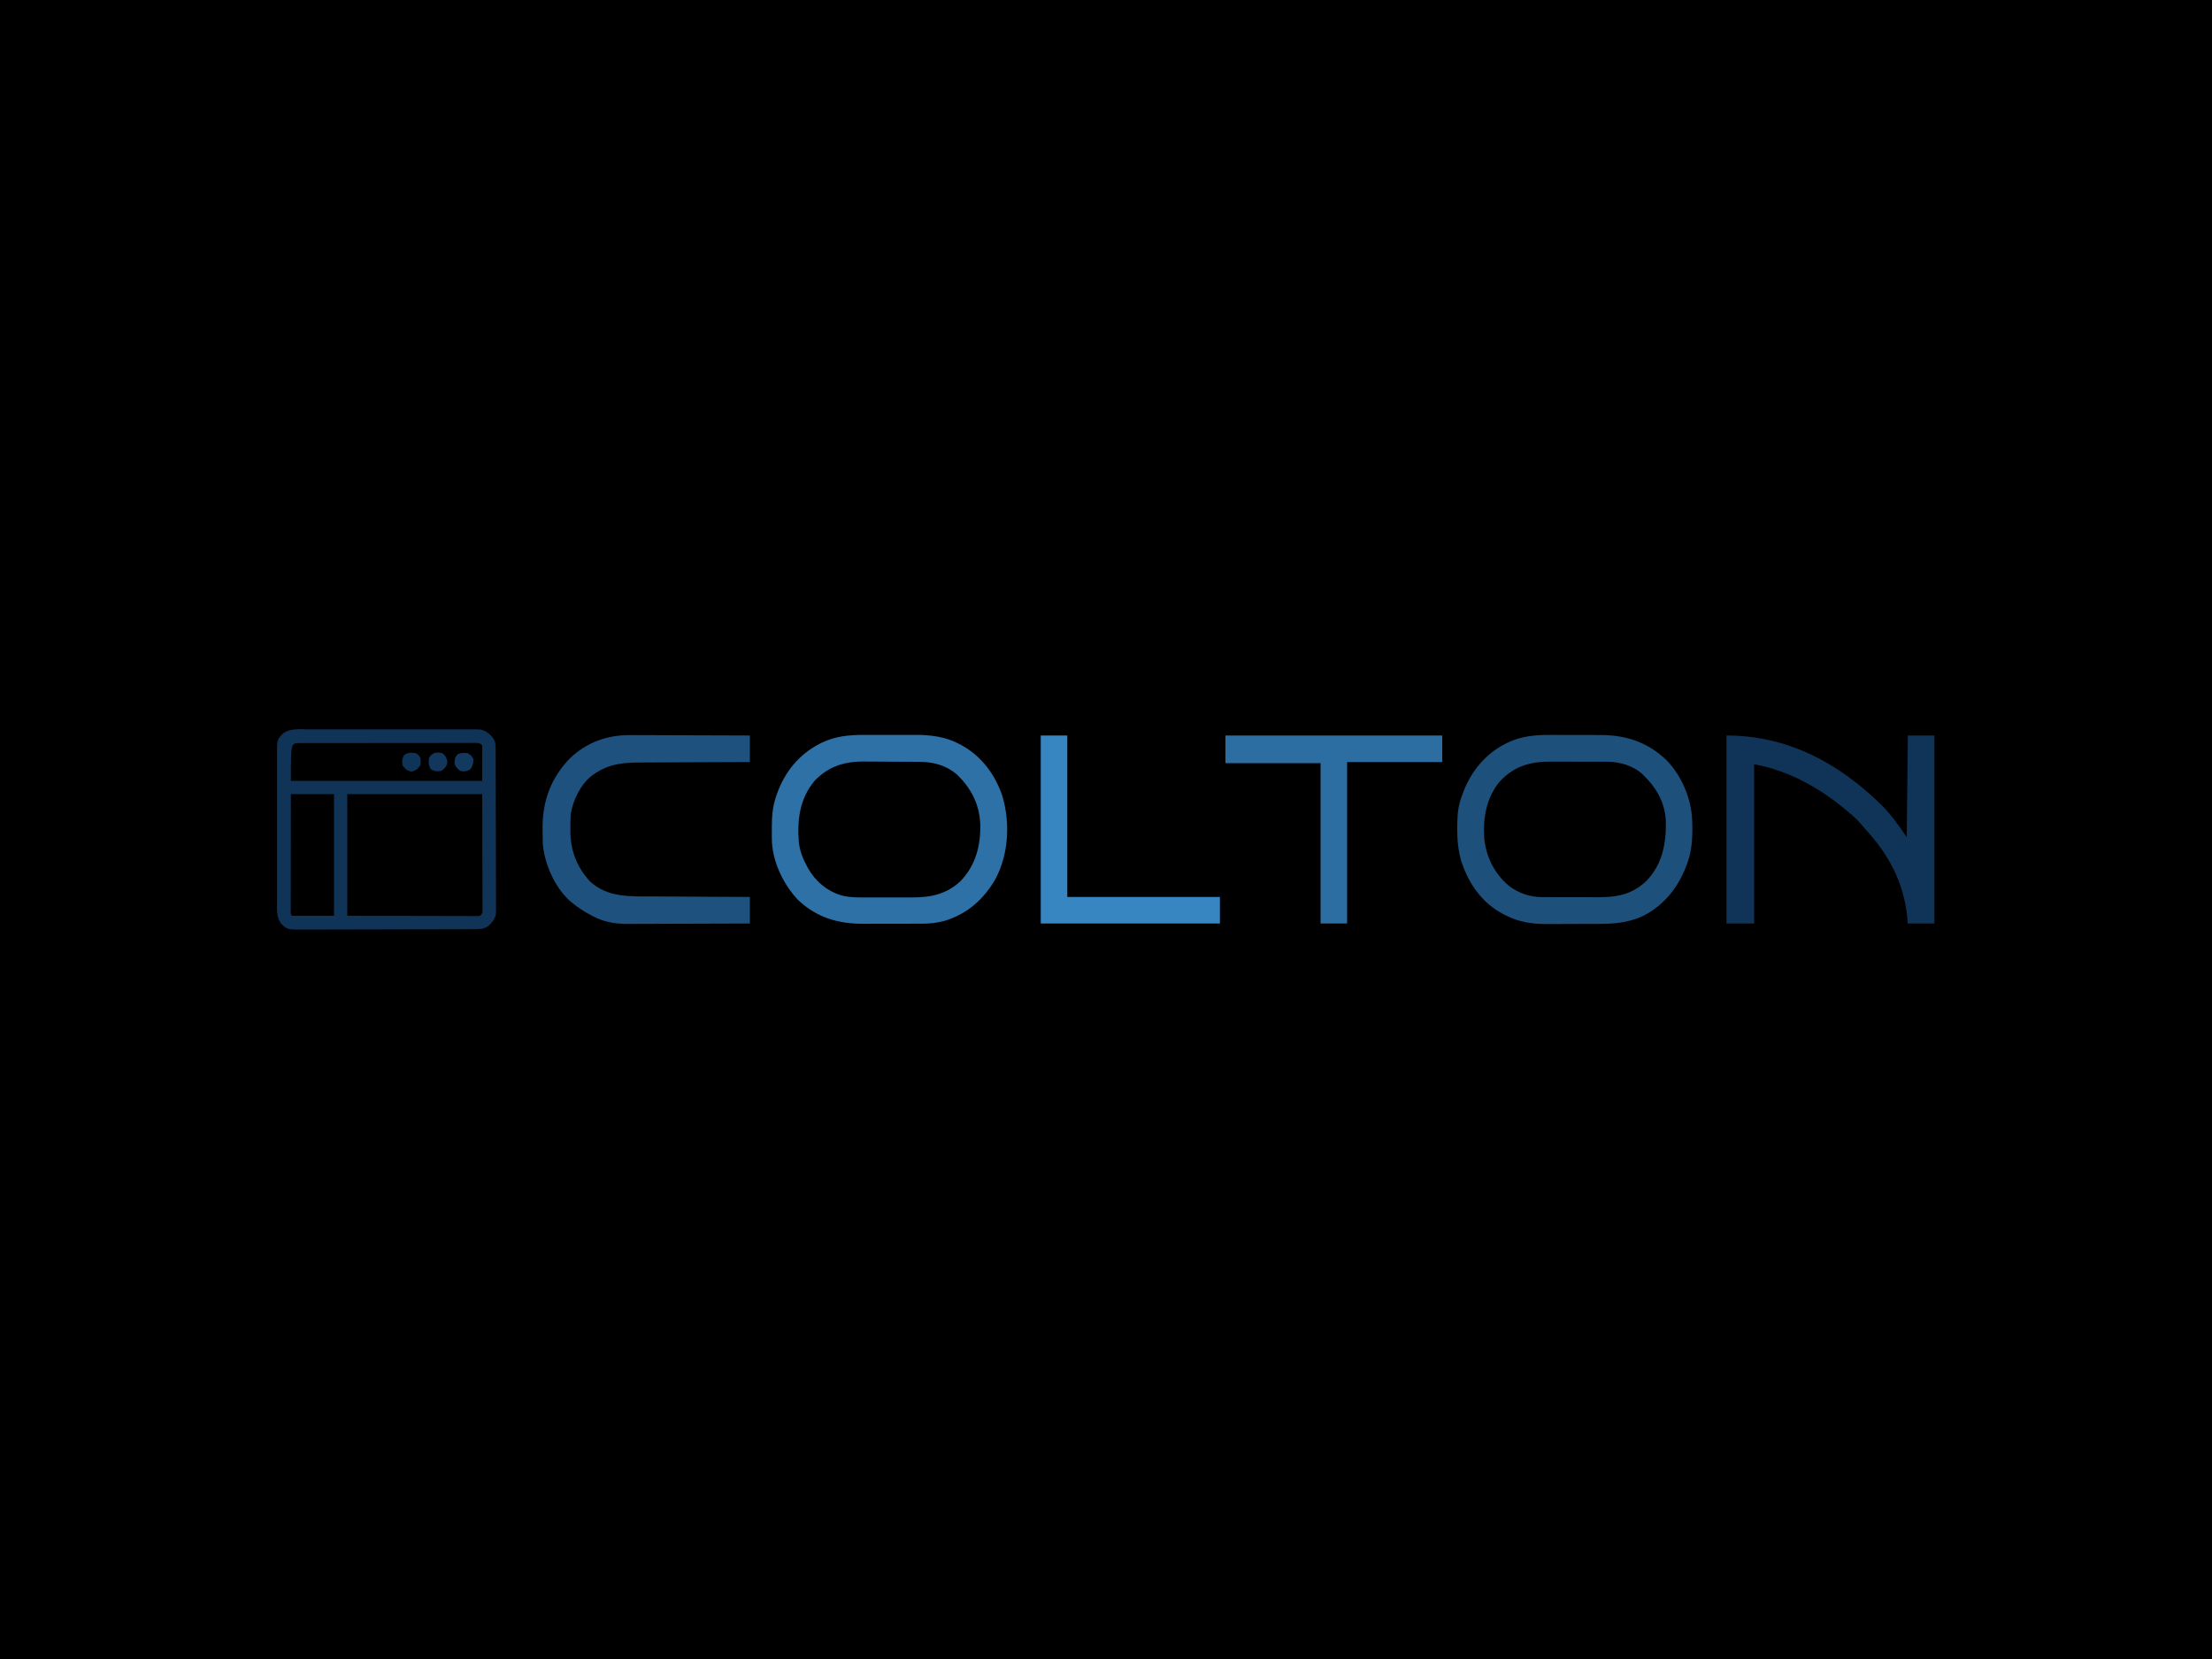 <?xml version="1.0" encoding="UTF-8"?>
<svg version="1.1" xmlns="http://www.w3.org/2000/svg" width="2000" height="1500">
<path d="M0 0 C660 0 1320 0 2000 0 C2000 495 2000 990 2000 1500 C1340 1500 680 1500 0 1500 C0 1005 0 510 0 0 Z " fill="#000000" transform="translate(0,0)"/>
<path d="M0 0 C1.706 -0.005 3.411 -0.013 5.117 -0.021 C9.733 -0.039 14.348 -0.032 18.964 -0.02 C23.8 -0.01 28.637 -0.019 33.473 -0.025 C41.592 -0.033 49.71 -0.023 57.829 -0.004 C67.211 0.018 76.592 0.011 85.974 -0.011 C94.037 -0.029 102.1 -0.032 110.163 -0.021 C114.976 -0.015 119.788 -0.014 124.6 -0.028 C129.123 -0.039 133.645 -0.031 138.168 -0.008 C139.827 -0.003 141.485 -0.004 143.143 -0.013 C145.41 -0.024 147.675 -0.01 149.941 0.01 C151.842 0.012 151.842 0.012 153.781 0.014 C159.024 0.783 162.082 3.232 165.527 7.143 C168.235 10.954 168.344 13.045 168.362 17.716 C168.365 18.359 168.369 19.001 168.373 19.664 C168.384 21.827 168.388 23.99 168.391 26.153 C168.398 27.701 168.404 29.248 168.411 30.795 C168.429 35.006 168.439 39.217 168.447 43.428 C168.453 46.058 168.459 48.688 168.465 51.318 C168.484 59.546 168.498 67.774 168.507 76.002 C168.516 85.503 168.543 95.003 168.583 104.504 C168.613 111.845 168.628 119.186 168.631 126.527 C168.634 130.913 168.643 135.298 168.668 139.683 C168.691 143.81 168.695 147.937 168.685 152.064 C168.685 153.577 168.691 155.091 168.705 156.604 C168.722 158.674 168.715 160.742 168.702 162.811 C168.704 163.968 168.707 165.125 168.709 166.317 C167.927 171.375 165.384 174.462 161.652 177.83 C157.521 180.69 154.253 180.648 149.34 180.665 C148.636 180.668 147.933 180.672 147.208 180.676 C144.845 180.687 142.483 180.691 140.12 180.695 C138.428 180.701 136.736 180.707 135.044 180.714 C129.482 180.736 123.921 180.746 118.359 180.756 C116.444 180.76 114.529 180.764 112.614 180.768 C103.616 180.787 94.618 180.801 85.62 180.81 C75.236 180.82 64.853 180.846 54.47 180.886 C46.442 180.916 38.415 180.931 30.388 180.935 C25.594 180.937 20.801 180.946 16.007 180.971 C11.495 180.994 6.984 180.999 2.472 180.988 C0.819 180.988 -0.834 180.994 -2.486 181.008 C-19.525 181.142 -19.525 181.142 -24.786 176.518 C-30.348 170.19 -29.351 162.467 -29.303 154.438 C-29.309 152.903 -29.316 151.368 -29.324 149.833 C-29.343 145.678 -29.336 141.523 -29.323 137.368 C-29.313 133.012 -29.322 128.656 -29.328 124.299 C-29.336 116.983 -29.326 109.667 -29.307 102.351 C-29.285 93.905 -29.292 85.459 -29.314 77.013 C-29.333 69.75 -29.335 62.487 -29.325 55.224 C-29.318 50.891 -29.318 46.558 -29.331 42.225 C-29.342 38.15 -29.334 34.075 -29.311 29.999 C-29.306 28.508 -29.307 27.016 -29.316 25.525 C-29.401 9.727 -29.401 9.727 -24.786 4.518 C-18.317 -1.46 -8.196 -0.044 0 0 Z " fill="#103358" transform="translate(279.786,659.482)"/>
<path d="M0 0 C40.26 0 80.52 0 122 0 C122.041 17.779 122.082 35.557 122.125 53.875 C122.143 59.495 122.161 65.115 122.18 70.906 C122.189 77.752 122.189 77.752 122.191 80.954 C122.194 83.197 122.201 85.441 122.211 87.684 C122.226 91.076 122.228 94.467 122.227 97.859 C122.234 98.863 122.241 99.868 122.249 100.903 C122.246 101.813 122.243 102.722 122.241 103.659 C122.242 104.454 122.244 105.249 122.246 106.067 C122 108 122 108 120 110 C117.88 110.246 117.88 110.246 115.204 110.241 C114.191 110.243 113.179 110.246 112.136 110.249 C110.463 110.238 110.463 110.238 108.757 110.227 C107.587 110.227 106.416 110.228 105.21 110.228 C101.995 110.227 98.78 110.217 95.566 110.203 C92.208 110.19 88.85 110.189 85.492 110.187 C79.131 110.181 72.771 110.164 66.41 110.144 C58.46 110.12 50.509 110.109 42.559 110.098 C28.372 110.078 14.186 110.038 0 110 C0 73.7 0 37.4 0 0 Z " fill="#000000" transform="translate(314,718)"/>
<path d="M0 0 C1.711 -0.003 3.423 -0.007 5.134 -0.012 C8.697 -0.017 12.259 -0.009 15.822 0.01 C20.341 0.033 24.859 0.019 29.379 -0.005 C32.906 -0.019 36.433 -0.014 39.96 -0.004 C41.624 -0.001 43.289 -0.004 44.953 -0.014 C58.932 -0.076 72.577 1.5 85.129 8.219 C85.788 8.563 86.447 8.908 87.126 9.263 C105.145 19.019 117.816 36.112 124.16 55.445 C131.294 79.649 129.83 107.946 117.791 130.448 C107.172 148.907 91.601 162.561 70.816 168.406 C64.623 169.935 58.72 170.658 52.333 170.677 C51.609 170.68 50.884 170.683 50.138 170.687 C47.756 170.696 45.374 170.698 42.992 170.699 C41.323 170.702 39.654 170.706 37.985 170.709 C34.489 170.715 30.993 170.717 27.497 170.717 C23.044 170.716 18.59 170.73 14.136 170.747 C10.688 170.759 7.24 170.76 3.792 170.76 C2.152 170.761 0.511 170.765 -1.129 170.773 C-24.004 170.872 -43.682 165.377 -60.652 149.188 C-74.161 135.012 -84.294 113.578 -84.316 93.672 C-84.318 92.556 -84.319 91.439 -84.32 90.289 C-84.316 89.131 -84.313 87.974 -84.309 86.781 C-84.312 85.639 -84.316 84.497 -84.32 83.32 C-84.309 73.541 -83.689 64.927 -80.496 55.656 C-80.092 54.477 -80.092 54.477 -79.681 53.275 C-72.789 33.741 -59.858 17.715 -41.371 8.156 C-40.485 7.692 -40.485 7.692 -39.582 7.218 C-26.763 1.017 -13.966 -0.079 0 0 Z M-45.789 41.625 C-59.23 57.939 -61.459 76.709 -59.91 97.137 C-58.958 104.657 -56.758 110.869 -53.184 117.531 C-52.518 118.813 -52.518 118.813 -51.84 120.121 C-45.143 132.195 -34.763 141.006 -21.497 145.101 C-13.993 147.094 -6.481 146.965 1.219 146.93 C2.789 146.932 4.358 146.935 5.928 146.938 C9.202 146.943 12.475 146.936 15.749 146.922 C19.912 146.905 24.075 146.915 28.238 146.933 C31.475 146.944 34.712 146.94 37.949 146.933 C39.483 146.931 41.016 146.933 42.55 146.94 C59.556 147.001 73.853 144.002 86.5 131.969 C100.219 117.532 104.587 99.754 104.129 80.391 C103.275 62.425 95.68 47.774 82.695 35.531 C73.317 27.547 61.852 24.452 49.732 24.354 C49.05 24.348 48.368 24.341 47.665 24.334 C45.422 24.315 43.18 24.303 40.938 24.293 C40.165 24.289 39.392 24.285 38.596 24.281 C34.503 24.26 30.41 24.245 26.316 24.236 C22.123 24.225 17.93 24.191 13.736 24.151 C10.482 24.125 7.228 24.116 3.973 24.113 C2.429 24.108 0.885 24.096 -0.658 24.078 C-18.617 23.873 -33.154 28.413 -45.789 41.625 Z " fill="#2D71A7" transform="translate(782.184,664.469)"/>
<path d="M0 0 C1.696 -0 3.392 -0.002 5.089 -0.004 C8.617 -0.006 12.144 0.007 15.672 0.03 C20.158 0.058 24.643 0.055 29.129 0.042 C32.623 0.035 36.117 0.043 39.61 0.056 C41.263 0.06 42.916 0.061 44.568 0.057 C68.055 0.027 87.335 6.373 104.617 22.684 C118.496 36.997 127.248 57.523 127.93 77.496 C127.97 78.612 128.01 79.729 128.051 80.879 C128.27 93.217 127.68 105.967 122.93 117.496 C122.388 118.91 122.388 118.91 121.836 120.352 C114.106 139.9 100.203 156.261 80.758 164.906 C68.183 169.968 56.604 170.82 43.199 170.832 C41.478 170.838 39.757 170.845 38.036 170.852 C34.44 170.864 30.843 170.868 27.247 170.867 C22.679 170.866 18.112 170.894 13.544 170.928 C9.992 170.951 6.439 170.955 2.886 170.953 C1.204 170.956 -0.478 170.964 -2.16 170.98 C-16.039 171.097 -28.832 169.393 -41.32 162.809 C-42.312 162.297 -42.312 162.297 -43.324 161.775 C-62.615 151.458 -74.49 133.923 -81.07 113.496 C-83.679 103.813 -84.588 94.566 -84.508 84.559 C-84.501 83.243 -84.494 81.927 -84.487 80.571 C-84.333 71.259 -83.509 63.221 -80.07 54.496 C-79.492 52.912 -79.492 52.912 -78.902 51.297 C-71.672 32.648 -59.175 17.421 -41.32 8.184 C-40.726 7.87 -40.132 7.557 -39.519 7.234 C-26.724 0.987 -13.959 -0.106 0 0 Z M-45.883 41.895 C-58.145 56.478 -61.352 74.922 -60.07 93.496 C-58.292 110.588 -50.859 125.441 -37.664 136.516 C-28.582 143.341 -18.558 146.605 -7.251 146.641 C-6.253 146.646 -6.253 146.646 -5.234 146.652 C-3.041 146.661 -0.849 146.663 1.344 146.664 C2.88 146.667 4.416 146.671 5.952 146.674 C9.171 146.68 12.39 146.682 15.61 146.681 C19.708 146.681 23.806 146.695 27.905 146.712 C31.079 146.723 34.254 146.725 37.428 146.725 C38.937 146.726 40.447 146.73 41.956 146.738 C59.706 146.821 73.491 144.466 86.742 131.789 C100.871 116.979 104.4 98.582 104.137 78.703 C103.667 62.571 96.402 48.639 84.93 37.496 C84.085 36.62 84.085 36.62 83.223 35.727 C75.183 28 62.535 24.262 51.624 24.221 C50.584 24.214 50.584 24.214 49.522 24.206 C47.248 24.192 44.974 24.193 42.699 24.195 C41.101 24.191 39.503 24.187 37.905 24.182 C34.561 24.175 31.216 24.175 27.872 24.18 C23.617 24.186 19.362 24.169 15.107 24.146 C11.806 24.131 8.506 24.13 5.205 24.134 C3.638 24.133 2.071 24.128 0.504 24.118 C-18.162 24.012 -32.699 27.908 -45.883 41.895 Z " fill="#1E507C" transform="translate(1402.07,664.504)"/>
<path d="M0 0 C55.274 0 101.347 24.752 140.25 62.938 C149.03 71.751 156.108 81.662 163 92 C163.33 61.64 163.66 31.28 164 0 C171.92 0 179.84 0 188 0 C188 56.1 188 112.2 188 170 C180.08 170 172.16 170 164 170 C163.752 167.546 163.505 165.091 163.25 162.562 C159.84 132.331 146.512 107.423 126.02 85.207 C124.261 83.285 122.592 81.324 120.938 79.312 C117.629 75.449 113.913 72.239 110 69 C109.499 68.576 108.998 68.152 108.481 67.715 C84.457 47.433 56.091 31.653 25 26 C25 73.52 25 121.04 25 170 C16.75 170 8.5 170 0 170 C0 113.9 0 57.8 0 0 Z " fill="#103358" transform="translate(1561,665)"/>
<path d="M0 0 C1.773 -0.001 1.773 -0.001 3.582 -0.001 C7.44 0.001 11.297 0.024 15.155 0.048 C17.849 0.055 20.544 0.058 23.238 0.06 C29.573 0.07 35.909 0.094 42.244 0.125 C49.466 0.158 56.687 0.175 63.909 0.19 C78.745 0.221 93.581 0.276 108.417 0.341 C108.417 8.261 108.417 16.181 108.417 24.341 C104.91 24.35 101.404 24.359 97.791 24.369 C86.172 24.403 74.553 24.458 62.934 24.524 C55.894 24.564 48.853 24.597 41.812 24.612 C35.011 24.626 28.209 24.661 21.408 24.709 C18.82 24.724 16.232 24.732 13.644 24.732 C-3.737 24.744 -17.9 25.023 -32.583 35.341 C-33.219 35.78 -33.854 36.22 -34.509 36.673 C-44.516 44.372 -51.581 59.037 -53.583 71.341 C-53.859 75.49 -53.863 79.62 -53.833 83.778 C-53.841 84.859 -53.849 85.94 -53.857 87.053 C-53.815 104.213 -48.002 119.292 -36.396 132.028 C-20.271 147.152 0.194 145.8 20.819 145.852 C23.354 145.869 25.888 145.887 28.423 145.907 C34.372 145.949 40.321 145.979 46.271 146.002 C53.055 146.029 59.838 146.073 66.622 146.118 C80.554 146.211 94.485 146.28 108.417 146.341 C108.417 154.261 108.417 162.181 108.417 170.341 C92.865 170.408 77.313 170.464 61.761 170.496 C54.539 170.511 47.316 170.532 40.094 170.567 C33.794 170.597 27.493 170.616 21.193 170.623 C17.862 170.627 14.531 170.637 11.2 170.658 C7.467 170.68 3.733 170.683 0 170.681 C-1.085 170.692 -2.169 170.703 -3.287 170.714 C-13.966 170.671 -24.236 168.699 -33.708 163.653 C-34.378 163.306 -35.047 162.96 -35.737 162.603 C-41.771 159.397 -47.308 155.691 -52.583 151.341 C-53.529 150.565 -53.529 150.565 -54.493 149.774 C-68.013 137.486 -77.594 115.856 -78.824 97.811 C-78.961 93.673 -79.024 89.544 -79.021 85.403 C-79.021 84.3 -79.021 84.3 -79.021 83.174 C-78.932 59.051 -71.255 38.603 -54.353 21.02 C-39.453 6.679 -20.507 -0.204 0 0 Z " fill="#1E517E" transform="translate(569.583,664.659)"/>
<path d="M0 0 C64.68 0 129.36 0 196 0 C196 7.92 196 15.84 196 24 C167.62 24 139.24 24 110 24 C110 72.18 110 120.36 110 170 C102.08 170 94.16 170 86 170 C86 122.15 86 74.3 86 25 C57.62 25 29.24 25 0 25 C0 16.75 0 8.5 0 0 Z " fill="#2C6DA2" transform="translate(1108,665)"/>
<path d="M0 0 C7.92 0 15.84 0 24 0 C24 48.18 24 96.36 24 146 C69.54 146 115.08 146 162 146 C162 153.92 162 161.84 162 170 C108.54 170 55.08 170 0 170 C0 113.9 0 57.8 0 0 Z " fill="#3785C1" transform="translate(941,665)"/>
<path d="M0 0 C0.694 -0.002 1.387 -0.005 2.102 -0.007 C4.444 -0.013 6.785 -0.012 9.127 -0.012 C10.798 -0.015 12.47 -0.018 14.142 -0.022 C18.696 -0.031 23.249 -0.033 27.803 -0.034 C31.598 -0.034 35.393 -0.038 39.188 -0.042 C48.137 -0.05 57.087 -0.052 66.037 -0.052 C75.284 -0.051 84.531 -0.062 93.778 -0.077 C101.704 -0.09 109.63 -0.096 117.556 -0.095 C122.296 -0.095 127.035 -0.098 131.775 -0.108 C136.231 -0.118 140.687 -0.118 145.143 -0.111 C146.782 -0.11 148.421 -0.112 150.061 -0.118 C152.291 -0.126 154.521 -0.121 156.752 -0.114 C158.627 -0.114 158.627 -0.114 160.541 -0.115 C163.439 0.134 163.439 0.134 165.439 2.134 C165.439 12.694 165.439 23.254 165.439 34.134 C108.349 34.134 51.259 34.134 -7.561 34.134 C-7.561 0.01 -7.561 0.01 0 0 Z " fill="#000000" transform="translate(270.561,671.866)"/>
<path d="M0 0 C12.87 0 25.74 0 39 0 C39 36.3 39 72.6 39 110 C26.46 110 13.92 110 1 110 C0 109 0 109 -0.123 107.175 C-0.122 106.372 -0.121 105.569 -0.12 104.742 C-0.122 103.823 -0.123 102.905 -0.124 101.958 C-0.121 100.943 -0.117 99.927 -0.114 98.881 C-0.114 97.817 -0.114 96.754 -0.114 95.659 C-0.113 92.125 -0.105 88.592 -0.098 85.059 C-0.096 82.616 -0.094 80.174 -0.093 77.731 C-0.09 71.289 -0.08 64.846 -0.069 58.403 C-0.058 51.834 -0.054 45.266 -0.049 38.697 C-0.038 25.798 -0.02 12.899 0 0 Z " fill="#000000" transform="translate(263,718)"/>
<path d="M0 0 C3 2.062 3 2.062 5 5 C5.069 8.958 4.57 11.145 2.375 14.438 C-1.03 16.678 -3.007 16.701 -7 16 C-10 13.438 -10 13.438 -12 10 C-12.065 6.152 -11.87 4.037 -9.375 1.062 C-5.974 -0.459 -3.687 -0.517 0 0 Z " fill="#13395F" transform="translate(423,681)"/>
<path d="M0 0 C2.991 2.542 3.842 4.157 4.562 8 C3.787 12.136 2.387 13.55 -1 16 C-4.958 16.625 -7.009 16.61 -10.438 14.5 C-12.641 10.974 -12.797 8.05 -12 4 C-9.207 -0.656 -5.024 -1.184 0 0 Z " fill="#12365C" transform="translate(400,681)"/>
<path d="M0 0 C2.5 1.562 2.5 1.562 4 4 C4.562 7.438 4.562 7.438 4 11 C1.554 14.381 0.107 15.769 -4 16.625 C-8.107 15.769 -9.554 14.381 -12 11 C-12.625 7.042 -12.61 4.991 -10.5 1.562 C-6.979 -0.638 -4.046 -0.804 0 0 Z " fill="#103458" transform="translate(376,681)"/>
</svg>

